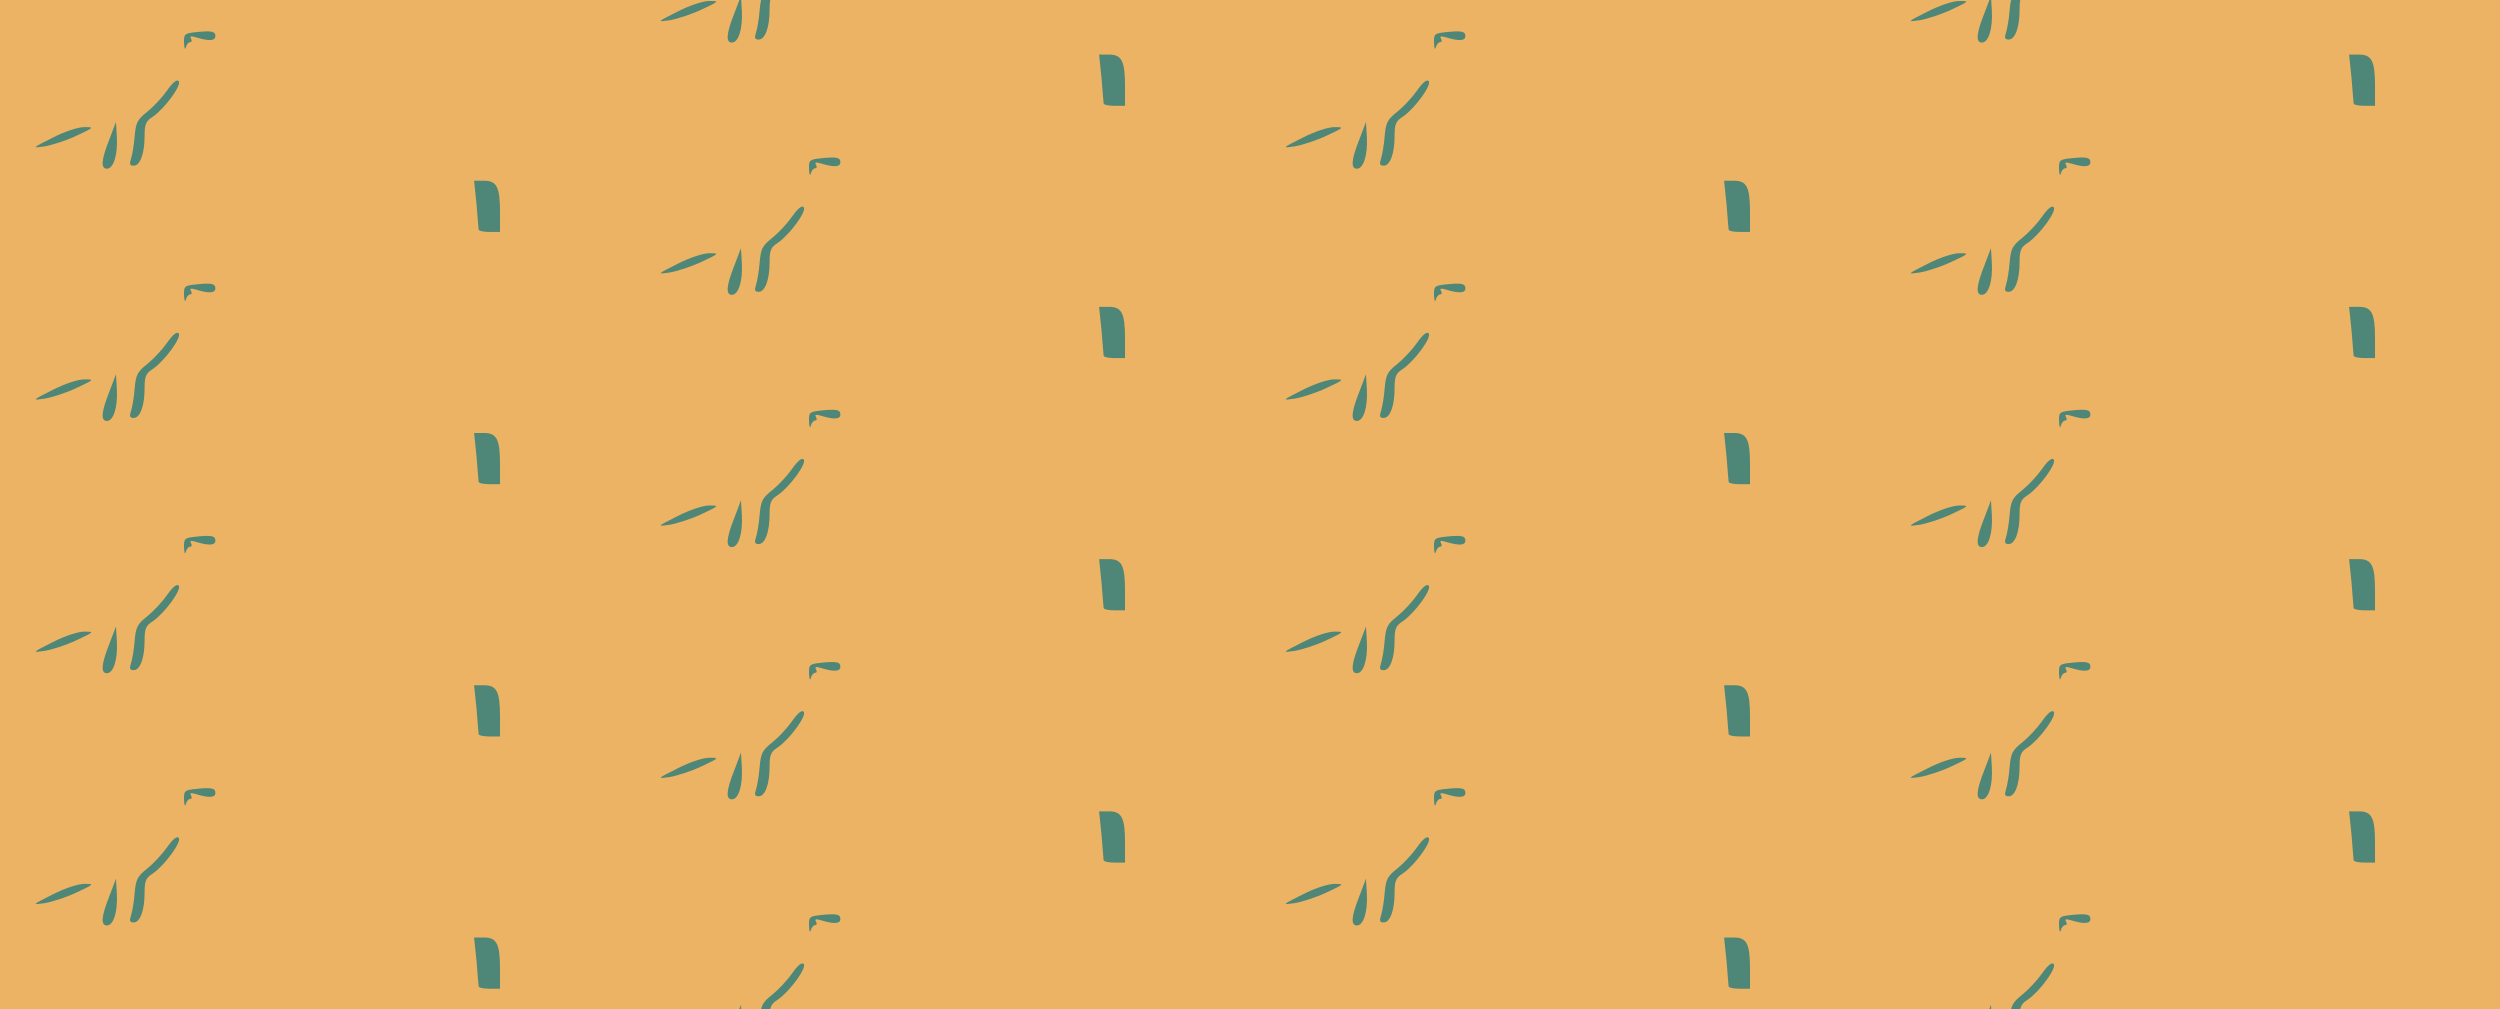 <?xml version="1.0" standalone="no"?>
<!DOCTYPE svg PUBLIC "-//W3C//DTD SVG 20010904//EN"
 "http://www.w3.org/TR/2001/REC-SVG-20010904/DTD/svg10.dtd">
<svg version="1.0" xmlns="http://www.w3.org/2000/svg" width="664pt" height="268pt" viewBox="0 0 664 268" preserveAspectRatio = "xMidYMid meet" >
<rect width="664" height="268" fill="#EBB363"/>
<g id="col0" transform="translate(0, 8)">
<g id="0" transform="translate(0,0.0)scale(0.8,0.8)">

<path d="M648 663 c-35 -4 -38 -6 -37 -36 1 -18 3 -24 6 -14 2 9 9 17 14 17 6 0 7 5 3 12 -5 8 0 9 17 4 42 -13 64 -12 64 4 0 16 -12 19 -67 13z" transform="translate(0,67) scale(0.1,-0.1)" stroke="none" fill="#4E8677"/>

<path d="M363 307 c-27 -68 -29 -97 -8 -97 22 0 36 46 33 104 l-3 51 -22 -58z" transform="translate(0,67) scale(0.1,-0.1)" stroke="none" fill="#4E8677"/>

<path d="M175 313 c-69 -35 -70 -35 -27 -29 24 4 71 19 105 35 60 28 61 29 27 29 -20 0 -64 -14 -105 -35z" transform="translate(0,67) scale(0.1,-0.1)" stroke="none" fill="#4E8677"/>

<path d="M555 470 c-16 -23 -45 -54 -66 -71 -33 -26 -38 -36 -42 -82 -2 -28 -8 -62 -12 -74 -6 -18 -4 -23 9 -23 21 0 36 40 36 98 0 40 4 50 28 65 40 28 97 106 85 118 -6 6 -19 -4 -38 -31z" transform="translate(0,67) scale(0.1,-0.1)" stroke="none" fill="#4E8677"/>

<path d="M1582 93 c3 -43 7 -81 7 -85 1 -5 17 -8 36 -8 l35 0 0 66 c0 83 -11 104 -53 104 l-33 0 8 -77z" transform="translate(0,67) scale(0.1,-0.1)" stroke="none" fill="#4E8677"/>

</g>

<g id="1" transform="translate(0,67.0)scale(0.8,0.8)">

<path d="M648 663 c-35 -4 -38 -6 -37 -36 1 -18 3 -24 6 -14 2 9 9 17 14 17 6 0 7 5 3 12 -5 8 0 9 17 4 42 -13 64 -12 64 4 0 16 -12 19 -67 13z" transform="translate(0,67) scale(0.1,-0.1)" stroke="none" fill="#4E8677"/>

<path d="M363 307 c-27 -68 -29 -97 -8 -97 22 0 36 46 33 104 l-3 51 -22 -58z" transform="translate(0,67) scale(0.1,-0.1)" stroke="none" fill="#4E8677"/>

<path d="M175 313 c-69 -35 -70 -35 -27 -29 24 4 71 19 105 35 60 28 61 29 27 29 -20 0 -64 -14 -105 -35z" transform="translate(0,67) scale(0.1,-0.1)" stroke="none" fill="#4E8677"/>

<path d="M555 470 c-16 -23 -45 -54 -66 -71 -33 -26 -38 -36 -42 -82 -2 -28 -8 -62 -12 -74 -6 -18 -4 -23 9 -23 21 0 36 40 36 98 0 40 4 50 28 65 40 28 97 106 85 118 -6 6 -19 -4 -38 -31z" transform="translate(0,67) scale(0.1,-0.1)" stroke="none" fill="#4E8677"/>

<path d="M1582 93 c3 -43 7 -81 7 -85 1 -5 17 -8 36 -8 l35 0 0 66 c0 83 -11 104 -53 104 l-33 0 8 -77z" transform="translate(0,67) scale(0.1,-0.1)" stroke="none" fill="#4E8677"/>

</g>

<g id="2" transform="translate(0,134.0)scale(0.8,0.8)">

<path d="M648 663 c-35 -4 -38 -6 -37 -36 1 -18 3 -24 6 -14 2 9 9 17 14 17 6 0 7 5 3 12 -5 8 0 9 17 4 42 -13 64 -12 64 4 0 16 -12 19 -67 13z" transform="translate(0,67) scale(0.1,-0.1)" stroke="none" fill="#4E8677"/>

<path d="M363 307 c-27 -68 -29 -97 -8 -97 22 0 36 46 33 104 l-3 51 -22 -58z" transform="translate(0,67) scale(0.1,-0.1)" stroke="none" fill="#4E8677"/>

<path d="M175 313 c-69 -35 -70 -35 -27 -29 24 4 71 19 105 35 60 28 61 29 27 29 -20 0 -64 -14 -105 -35z" transform="translate(0,67) scale(0.1,-0.1)" stroke="none" fill="#4E8677"/>

<path d="M555 470 c-16 -23 -45 -54 -66 -71 -33 -26 -38 -36 -42 -82 -2 -28 -8 -62 -12 -74 -6 -18 -4 -23 9 -23 21 0 36 40 36 98 0 40 4 50 28 65 40 28 97 106 85 118 -6 6 -19 -4 -38 -31z" transform="translate(0,67) scale(0.1,-0.1)" stroke="none" fill="#4E8677"/>

<path d="M1582 93 c3 -43 7 -81 7 -85 1 -5 17 -8 36 -8 l35 0 0 66 c0 83 -11 104 -53 104 l-33 0 8 -77z" transform="translate(0,67) scale(0.1,-0.1)" stroke="none" fill="#4E8677"/>

</g>

<g id="3" transform="translate(0,201.0)scale(0.8,0.8)">

<path d="M648 663 c-35 -4 -38 -6 -37 -36 1 -18 3 -24 6 -14 2 9 9 17 14 17 6 0 7 5 3 12 -5 8 0 9 17 4 42 -13 64 -12 64 4 0 16 -12 19 -67 13z" transform="translate(0,67) scale(0.1,-0.1)" stroke="none" fill="#4E8677"/>

<path d="M363 307 c-27 -68 -29 -97 -8 -97 22 0 36 46 33 104 l-3 51 -22 -58z" transform="translate(0,67) scale(0.1,-0.1)" stroke="none" fill="#4E8677"/>

<path d="M175 313 c-69 -35 -70 -35 -27 -29 24 4 71 19 105 35 60 28 61 29 27 29 -20 0 -64 -14 -105 -35z" transform="translate(0,67) scale(0.1,-0.1)" stroke="none" fill="#4E8677"/>

<path d="M555 470 c-16 -23 -45 -54 -66 -71 -33 -26 -38 -36 -42 -82 -2 -28 -8 -62 -12 -74 -6 -18 -4 -23 9 -23 21 0 36 40 36 98 0 40 4 50 28 65 40 28 97 106 85 118 -6 6 -19 -4 -38 -31z" transform="translate(0,67) scale(0.1,-0.1)" stroke="none" fill="#4E8677"/>

<path d="M1582 93 c3 -43 7 -81 7 -85 1 -5 17 -8 36 -8 l35 0 0 66 c0 83 -11 104 -53 104 l-33 0 8 -77z" transform="translate(0,67) scale(0.1,-0.1)" stroke="none" fill="#4E8677"/>

</g>

<g id="4" transform="translate(0,268.0)scale(0.8,0.8)">

<path d="M648 663 c-35 -4 -38 -6 -37 -36 1 -18 3 -24 6 -14 2 9 9 17 14 17 6 0 7 5 3 12 -5 8 0 9 17 4 42 -13 64 -12 64 4 0 16 -12 19 -67 13z" transform="translate(0,67) scale(0.1,-0.1)" stroke="none" fill="#4E8677"/>

<path d="M363 307 c-27 -68 -29 -97 -8 -97 22 0 36 46 33 104 l-3 51 -22 -58z" transform="translate(0,67) scale(0.1,-0.1)" stroke="none" fill="#4E8677"/>

<path d="M175 313 c-69 -35 -70 -35 -27 -29 24 4 71 19 105 35 60 28 61 29 27 29 -20 0 -64 -14 -105 -35z" transform="translate(0,67) scale(0.1,-0.1)" stroke="none" fill="#4E8677"/>

<path d="M555 470 c-16 -23 -45 -54 -66 -71 -33 -26 -38 -36 -42 -82 -2 -28 -8 -62 -12 -74 -6 -18 -4 -23 9 -23 21 0 36 40 36 98 0 40 4 50 28 65 40 28 97 106 85 118 -6 6 -19 -4 -38 -31z" transform="translate(0,67) scale(0.1,-0.1)" stroke="none" fill="#4E8677"/>

<path d="M1582 93 c3 -43 7 -81 7 -85 1 -5 17 -8 36 -8 l35 0 0 66 c0 83 -11 104 -53 104 l-33 0 8 -77z" transform="translate(0,67) scale(0.1,-0.1)" stroke="none" fill="#4E8677"/>

</g>

</g>
<g id="col1" transform="translate(166, -25.5)">
<g id="0" transform="translate(0,0.0)scale(0.8,0.8)">

<path d="M648 663 c-35 -4 -38 -6 -37 -36 1 -18 3 -24 6 -14 2 9 9 17 14 17 6 0 7 5 3 12 -5 8 0 9 17 4 42 -13 64 -12 64 4 0 16 -12 19 -67 13z" transform="translate(0,67) scale(0.1,-0.1)" stroke="none" fill="#4E8677"/>

<path d="M363 307 c-27 -68 -29 -97 -8 -97 22 0 36 46 33 104 l-3 51 -22 -58z" transform="translate(0,67) scale(0.1,-0.1)" stroke="none" fill="#4E8677"/>

<path d="M175 313 c-69 -35 -70 -35 -27 -29 24 4 71 19 105 35 60 28 61 29 27 29 -20 0 -64 -14 -105 -35z" transform="translate(0,67) scale(0.1,-0.1)" stroke="none" fill="#4E8677"/>

<path d="M555 470 c-16 -23 -45 -54 -66 -71 -33 -26 -38 -36 -42 -82 -2 -28 -8 -62 -12 -74 -6 -18 -4 -23 9 -23 21 0 36 40 36 98 0 40 4 50 28 65 40 28 97 106 85 118 -6 6 -19 -4 -38 -31z" transform="translate(0,67) scale(0.1,-0.1)" stroke="none" fill="#4E8677"/>

<path d="M1582 93 c3 -43 7 -81 7 -85 1 -5 17 -8 36 -8 l35 0 0 66 c0 83 -11 104 -53 104 l-33 0 8 -77z" transform="translate(0,67) scale(0.1,-0.1)" stroke="none" fill="#4E8677"/>

</g>

<g id="1" transform="translate(0,67.0)scale(0.8,0.8)">

<path d="M648 663 c-35 -4 -38 -6 -37 -36 1 -18 3 -24 6 -14 2 9 9 17 14 17 6 0 7 5 3 12 -5 8 0 9 17 4 42 -13 64 -12 64 4 0 16 -12 19 -67 13z" transform="translate(0,67) scale(0.1,-0.1)" stroke="none" fill="#4E8677"/>

<path d="M363 307 c-27 -68 -29 -97 -8 -97 22 0 36 46 33 104 l-3 51 -22 -58z" transform="translate(0,67) scale(0.1,-0.1)" stroke="none" fill="#4E8677"/>

<path d="M175 313 c-69 -35 -70 -35 -27 -29 24 4 71 19 105 35 60 28 61 29 27 29 -20 0 -64 -14 -105 -35z" transform="translate(0,67) scale(0.1,-0.1)" stroke="none" fill="#4E8677"/>

<path d="M555 470 c-16 -23 -45 -54 -66 -71 -33 -26 -38 -36 -42 -82 -2 -28 -8 -62 -12 -74 -6 -18 -4 -23 9 -23 21 0 36 40 36 98 0 40 4 50 28 65 40 28 97 106 85 118 -6 6 -19 -4 -38 -31z" transform="translate(0,67) scale(0.1,-0.1)" stroke="none" fill="#4E8677"/>

<path d="M1582 93 c3 -43 7 -81 7 -85 1 -5 17 -8 36 -8 l35 0 0 66 c0 83 -11 104 -53 104 l-33 0 8 -77z" transform="translate(0,67) scale(0.1,-0.1)" stroke="none" fill="#4E8677"/>

</g>

<g id="2" transform="translate(0,134.0)scale(0.8,0.8)">

<path d="M648 663 c-35 -4 -38 -6 -37 -36 1 -18 3 -24 6 -14 2 9 9 17 14 17 6 0 7 5 3 12 -5 8 0 9 17 4 42 -13 64 -12 64 4 0 16 -12 19 -67 13z" transform="translate(0,67) scale(0.1,-0.1)" stroke="none" fill="#4E8677"/>

<path d="M363 307 c-27 -68 -29 -97 -8 -97 22 0 36 46 33 104 l-3 51 -22 -58z" transform="translate(0,67) scale(0.1,-0.1)" stroke="none" fill="#4E8677"/>

<path d="M175 313 c-69 -35 -70 -35 -27 -29 24 4 71 19 105 35 60 28 61 29 27 29 -20 0 -64 -14 -105 -35z" transform="translate(0,67) scale(0.1,-0.1)" stroke="none" fill="#4E8677"/>

<path d="M555 470 c-16 -23 -45 -54 -66 -71 -33 -26 -38 -36 -42 -82 -2 -28 -8 -62 -12 -74 -6 -18 -4 -23 9 -23 21 0 36 40 36 98 0 40 4 50 28 65 40 28 97 106 85 118 -6 6 -19 -4 -38 -31z" transform="translate(0,67) scale(0.1,-0.1)" stroke="none" fill="#4E8677"/>

<path d="M1582 93 c3 -43 7 -81 7 -85 1 -5 17 -8 36 -8 l35 0 0 66 c0 83 -11 104 -53 104 l-33 0 8 -77z" transform="translate(0,67) scale(0.1,-0.1)" stroke="none" fill="#4E8677"/>

</g>

<g id="3" transform="translate(0,201.0)scale(0.8,0.8)">

<path d="M648 663 c-35 -4 -38 -6 -37 -36 1 -18 3 -24 6 -14 2 9 9 17 14 17 6 0 7 5 3 12 -5 8 0 9 17 4 42 -13 64 -12 64 4 0 16 -12 19 -67 13z" transform="translate(0,67) scale(0.1,-0.1)" stroke="none" fill="#4E8677"/>

<path d="M363 307 c-27 -68 -29 -97 -8 -97 22 0 36 46 33 104 l-3 51 -22 -58z" transform="translate(0,67) scale(0.1,-0.1)" stroke="none" fill="#4E8677"/>

<path d="M175 313 c-69 -35 -70 -35 -27 -29 24 4 71 19 105 35 60 28 61 29 27 29 -20 0 -64 -14 -105 -35z" transform="translate(0,67) scale(0.1,-0.1)" stroke="none" fill="#4E8677"/>

<path d="M555 470 c-16 -23 -45 -54 -66 -71 -33 -26 -38 -36 -42 -82 -2 -28 -8 -62 -12 -74 -6 -18 -4 -23 9 -23 21 0 36 40 36 98 0 40 4 50 28 65 40 28 97 106 85 118 -6 6 -19 -4 -38 -31z" transform="translate(0,67) scale(0.1,-0.1)" stroke="none" fill="#4E8677"/>

<path d="M1582 93 c3 -43 7 -81 7 -85 1 -5 17 -8 36 -8 l35 0 0 66 c0 83 -11 104 -53 104 l-33 0 8 -77z" transform="translate(0,67) scale(0.1,-0.1)" stroke="none" fill="#4E8677"/>

</g>

<g id="4" transform="translate(0,268.0)scale(0.8,0.8)">

<path d="M648 663 c-35 -4 -38 -6 -37 -36 1 -18 3 -24 6 -14 2 9 9 17 14 17 6 0 7 5 3 12 -5 8 0 9 17 4 42 -13 64 -12 64 4 0 16 -12 19 -67 13z" transform="translate(0,67) scale(0.1,-0.1)" stroke="none" fill="#4E8677"/>

<path d="M363 307 c-27 -68 -29 -97 -8 -97 22 0 36 46 33 104 l-3 51 -22 -58z" transform="translate(0,67) scale(0.1,-0.1)" stroke="none" fill="#4E8677"/>

<path d="M175 313 c-69 -35 -70 -35 -27 -29 24 4 71 19 105 35 60 28 61 29 27 29 -20 0 -64 -14 -105 -35z" transform="translate(0,67) scale(0.1,-0.1)" stroke="none" fill="#4E8677"/>

<path d="M555 470 c-16 -23 -45 -54 -66 -71 -33 -26 -38 -36 -42 -82 -2 -28 -8 -62 -12 -74 -6 -18 -4 -23 9 -23 21 0 36 40 36 98 0 40 4 50 28 65 40 28 97 106 85 118 -6 6 -19 -4 -38 -31z" transform="translate(0,67) scale(0.1,-0.1)" stroke="none" fill="#4E8677"/>

<path d="M1582 93 c3 -43 7 -81 7 -85 1 -5 17 -8 36 -8 l35 0 0 66 c0 83 -11 104 -53 104 l-33 0 8 -77z" transform="translate(0,67) scale(0.1,-0.1)" stroke="none" fill="#4E8677"/>

</g>

</g>
<g id="col2" transform="translate(332, 8)">
<g id="0" transform="translate(0,0.0)scale(0.8,0.8)">

<path d="M648 663 c-35 -4 -38 -6 -37 -36 1 -18 3 -24 6 -14 2 9 9 17 14 17 6 0 7 5 3 12 -5 8 0 9 17 4 42 -13 64 -12 64 4 0 16 -12 19 -67 13z" transform="translate(0,67) scale(0.1,-0.1)" stroke="none" fill="#4E8677"/>

<path d="M363 307 c-27 -68 -29 -97 -8 -97 22 0 36 46 33 104 l-3 51 -22 -58z" transform="translate(0,67) scale(0.1,-0.1)" stroke="none" fill="#4E8677"/>

<path d="M175 313 c-69 -35 -70 -35 -27 -29 24 4 71 19 105 35 60 28 61 29 27 29 -20 0 -64 -14 -105 -35z" transform="translate(0,67) scale(0.1,-0.1)" stroke="none" fill="#4E8677"/>

<path d="M555 470 c-16 -23 -45 -54 -66 -71 -33 -26 -38 -36 -42 -82 -2 -28 -8 -62 -12 -74 -6 -18 -4 -23 9 -23 21 0 36 40 36 98 0 40 4 50 28 65 40 28 97 106 85 118 -6 6 -19 -4 -38 -31z" transform="translate(0,67) scale(0.1,-0.1)" stroke="none" fill="#4E8677"/>

<path d="M1582 93 c3 -43 7 -81 7 -85 1 -5 17 -8 36 -8 l35 0 0 66 c0 83 -11 104 -53 104 l-33 0 8 -77z" transform="translate(0,67) scale(0.1,-0.1)" stroke="none" fill="#4E8677"/>

</g>

<g id="1" transform="translate(0,67.0)scale(0.8,0.8)">

<path d="M648 663 c-35 -4 -38 -6 -37 -36 1 -18 3 -24 6 -14 2 9 9 17 14 17 6 0 7 5 3 12 -5 8 0 9 17 4 42 -13 64 -12 64 4 0 16 -12 19 -67 13z" transform="translate(0,67) scale(0.1,-0.1)" stroke="none" fill="#4E8677"/>

<path d="M363 307 c-27 -68 -29 -97 -8 -97 22 0 36 46 33 104 l-3 51 -22 -58z" transform="translate(0,67) scale(0.1,-0.1)" stroke="none" fill="#4E8677"/>

<path d="M175 313 c-69 -35 -70 -35 -27 -29 24 4 71 19 105 35 60 28 61 29 27 29 -20 0 -64 -14 -105 -35z" transform="translate(0,67) scale(0.1,-0.1)" stroke="none" fill="#4E8677"/>

<path d="M555 470 c-16 -23 -45 -54 -66 -71 -33 -26 -38 -36 -42 -82 -2 -28 -8 -62 -12 -74 -6 -18 -4 -23 9 -23 21 0 36 40 36 98 0 40 4 50 28 65 40 28 97 106 85 118 -6 6 -19 -4 -38 -31z" transform="translate(0,67) scale(0.1,-0.1)" stroke="none" fill="#4E8677"/>

<path d="M1582 93 c3 -43 7 -81 7 -85 1 -5 17 -8 36 -8 l35 0 0 66 c0 83 -11 104 -53 104 l-33 0 8 -77z" transform="translate(0,67) scale(0.1,-0.1)" stroke="none" fill="#4E8677"/>

</g>

<g id="2" transform="translate(0,134.0)scale(0.8,0.8)">

<path d="M648 663 c-35 -4 -38 -6 -37 -36 1 -18 3 -24 6 -14 2 9 9 17 14 17 6 0 7 5 3 12 -5 8 0 9 17 4 42 -13 64 -12 64 4 0 16 -12 19 -67 13z" transform="translate(0,67) scale(0.1,-0.1)" stroke="none" fill="#4E8677"/>

<path d="M363 307 c-27 -68 -29 -97 -8 -97 22 0 36 46 33 104 l-3 51 -22 -58z" transform="translate(0,67) scale(0.1,-0.1)" stroke="none" fill="#4E8677"/>

<path d="M175 313 c-69 -35 -70 -35 -27 -29 24 4 71 19 105 35 60 28 61 29 27 29 -20 0 -64 -14 -105 -35z" transform="translate(0,67) scale(0.1,-0.1)" stroke="none" fill="#4E8677"/>

<path d="M555 470 c-16 -23 -45 -54 -66 -71 -33 -26 -38 -36 -42 -82 -2 -28 -8 -62 -12 -74 -6 -18 -4 -23 9 -23 21 0 36 40 36 98 0 40 4 50 28 65 40 28 97 106 85 118 -6 6 -19 -4 -38 -31z" transform="translate(0,67) scale(0.1,-0.1)" stroke="none" fill="#4E8677"/>

<path d="M1582 93 c3 -43 7 -81 7 -85 1 -5 17 -8 36 -8 l35 0 0 66 c0 83 -11 104 -53 104 l-33 0 8 -77z" transform="translate(0,67) scale(0.1,-0.1)" stroke="none" fill="#4E8677"/>

</g>

<g id="3" transform="translate(0,201.0)scale(0.8,0.8)">

<path d="M648 663 c-35 -4 -38 -6 -37 -36 1 -18 3 -24 6 -14 2 9 9 17 14 17 6 0 7 5 3 12 -5 8 0 9 17 4 42 -13 64 -12 64 4 0 16 -12 19 -67 13z" transform="translate(0,67) scale(0.1,-0.1)" stroke="none" fill="#4E8677"/>

<path d="M363 307 c-27 -68 -29 -97 -8 -97 22 0 36 46 33 104 l-3 51 -22 -58z" transform="translate(0,67) scale(0.1,-0.1)" stroke="none" fill="#4E8677"/>

<path d="M175 313 c-69 -35 -70 -35 -27 -29 24 4 71 19 105 35 60 28 61 29 27 29 -20 0 -64 -14 -105 -35z" transform="translate(0,67) scale(0.1,-0.1)" stroke="none" fill="#4E8677"/>

<path d="M555 470 c-16 -23 -45 -54 -66 -71 -33 -26 -38 -36 -42 -82 -2 -28 -8 -62 -12 -74 -6 -18 -4 -23 9 -23 21 0 36 40 36 98 0 40 4 50 28 65 40 28 97 106 85 118 -6 6 -19 -4 -38 -31z" transform="translate(0,67) scale(0.1,-0.1)" stroke="none" fill="#4E8677"/>

<path d="M1582 93 c3 -43 7 -81 7 -85 1 -5 17 -8 36 -8 l35 0 0 66 c0 83 -11 104 -53 104 l-33 0 8 -77z" transform="translate(0,67) scale(0.1,-0.1)" stroke="none" fill="#4E8677"/>

</g>

<g id="4" transform="translate(0,268.0)scale(0.8,0.8)">

<path d="M648 663 c-35 -4 -38 -6 -37 -36 1 -18 3 -24 6 -14 2 9 9 17 14 17 6 0 7 5 3 12 -5 8 0 9 17 4 42 -13 64 -12 64 4 0 16 -12 19 -67 13z" transform="translate(0,67) scale(0.1,-0.1)" stroke="none" fill="#4E8677"/>

<path d="M363 307 c-27 -68 -29 -97 -8 -97 22 0 36 46 33 104 l-3 51 -22 -58z" transform="translate(0,67) scale(0.1,-0.1)" stroke="none" fill="#4E8677"/>

<path d="M175 313 c-69 -35 -70 -35 -27 -29 24 4 71 19 105 35 60 28 61 29 27 29 -20 0 -64 -14 -105 -35z" transform="translate(0,67) scale(0.1,-0.1)" stroke="none" fill="#4E8677"/>

<path d="M555 470 c-16 -23 -45 -54 -66 -71 -33 -26 -38 -36 -42 -82 -2 -28 -8 -62 -12 -74 -6 -18 -4 -23 9 -23 21 0 36 40 36 98 0 40 4 50 28 65 40 28 97 106 85 118 -6 6 -19 -4 -38 -31z" transform="translate(0,67) scale(0.1,-0.1)" stroke="none" fill="#4E8677"/>

<path d="M1582 93 c3 -43 7 -81 7 -85 1 -5 17 -8 36 -8 l35 0 0 66 c0 83 -11 104 -53 104 l-33 0 8 -77z" transform="translate(0,67) scale(0.1,-0.1)" stroke="none" fill="#4E8677"/>

</g>

</g>
<g id="col3" transform="translate(498, -25.5)">
<g id="0" transform="translate(0,0.0)scale(0.8,0.8)">

<path d="M648 663 c-35 -4 -38 -6 -37 -36 1 -18 3 -24 6 -14 2 9 9 17 14 17 6 0 7 5 3 12 -5 8 0 9 17 4 42 -13 64 -12 64 4 0 16 -12 19 -67 13z" transform="translate(0,67) scale(0.1,-0.1)" stroke="none" fill="#4E8677"/>

<path d="M363 307 c-27 -68 -29 -97 -8 -97 22 0 36 46 33 104 l-3 51 -22 -58z" transform="translate(0,67) scale(0.1,-0.1)" stroke="none" fill="#4E8677"/>

<path d="M175 313 c-69 -35 -70 -35 -27 -29 24 4 71 19 105 35 60 28 61 29 27 29 -20 0 -64 -14 -105 -35z" transform="translate(0,67) scale(0.1,-0.1)" stroke="none" fill="#4E8677"/>

<path d="M555 470 c-16 -23 -45 -54 -66 -71 -33 -26 -38 -36 -42 -82 -2 -28 -8 -62 -12 -74 -6 -18 -4 -23 9 -23 21 0 36 40 36 98 0 40 4 50 28 65 40 28 97 106 85 118 -6 6 -19 -4 -38 -31z" transform="translate(0,67) scale(0.1,-0.1)" stroke="none" fill="#4E8677"/>

<path d="M1582 93 c3 -43 7 -81 7 -85 1 -5 17 -8 36 -8 l35 0 0 66 c0 83 -11 104 -53 104 l-33 0 8 -77z" transform="translate(0,67) scale(0.1,-0.1)" stroke="none" fill="#4E8677"/>

</g>

<g id="1" transform="translate(0,67.0)scale(0.8,0.8)">

<path d="M648 663 c-35 -4 -38 -6 -37 -36 1 -18 3 -24 6 -14 2 9 9 17 14 17 6 0 7 5 3 12 -5 8 0 9 17 4 42 -13 64 -12 64 4 0 16 -12 19 -67 13z" transform="translate(0,67) scale(0.1,-0.1)" stroke="none" fill="#4E8677"/>

<path d="M363 307 c-27 -68 -29 -97 -8 -97 22 0 36 46 33 104 l-3 51 -22 -58z" transform="translate(0,67) scale(0.1,-0.1)" stroke="none" fill="#4E8677"/>

<path d="M175 313 c-69 -35 -70 -35 -27 -29 24 4 71 19 105 35 60 28 61 29 27 29 -20 0 -64 -14 -105 -35z" transform="translate(0,67) scale(0.1,-0.1)" stroke="none" fill="#4E8677"/>

<path d="M555 470 c-16 -23 -45 -54 -66 -71 -33 -26 -38 -36 -42 -82 -2 -28 -8 -62 -12 -74 -6 -18 -4 -23 9 -23 21 0 36 40 36 98 0 40 4 50 28 65 40 28 97 106 85 118 -6 6 -19 -4 -38 -31z" transform="translate(0,67) scale(0.1,-0.1)" stroke="none" fill="#4E8677"/>

<path d="M1582 93 c3 -43 7 -81 7 -85 1 -5 17 -8 36 -8 l35 0 0 66 c0 83 -11 104 -53 104 l-33 0 8 -77z" transform="translate(0,67) scale(0.1,-0.1)" stroke="none" fill="#4E8677"/>

</g>

<g id="2" transform="translate(0,134.0)scale(0.8,0.8)">

<path d="M648 663 c-35 -4 -38 -6 -37 -36 1 -18 3 -24 6 -14 2 9 9 17 14 17 6 0 7 5 3 12 -5 8 0 9 17 4 42 -13 64 -12 64 4 0 16 -12 19 -67 13z" transform="translate(0,67) scale(0.1,-0.1)" stroke="none" fill="#4E8677"/>

<path d="M363 307 c-27 -68 -29 -97 -8 -97 22 0 36 46 33 104 l-3 51 -22 -58z" transform="translate(0,67) scale(0.1,-0.1)" stroke="none" fill="#4E8677"/>

<path d="M175 313 c-69 -35 -70 -35 -27 -29 24 4 71 19 105 35 60 28 61 29 27 29 -20 0 -64 -14 -105 -35z" transform="translate(0,67) scale(0.1,-0.1)" stroke="none" fill="#4E8677"/>

<path d="M555 470 c-16 -23 -45 -54 -66 -71 -33 -26 -38 -36 -42 -82 -2 -28 -8 -62 -12 -74 -6 -18 -4 -23 9 -23 21 0 36 40 36 98 0 40 4 50 28 65 40 28 97 106 85 118 -6 6 -19 -4 -38 -31z" transform="translate(0,67) scale(0.1,-0.1)" stroke="none" fill="#4E8677"/>

<path d="M1582 93 c3 -43 7 -81 7 -85 1 -5 17 -8 36 -8 l35 0 0 66 c0 83 -11 104 -53 104 l-33 0 8 -77z" transform="translate(0,67) scale(0.1,-0.1)" stroke="none" fill="#4E8677"/>

</g>

<g id="3" transform="translate(0,201.0)scale(0.8,0.8)">

<path d="M648 663 c-35 -4 -38 -6 -37 -36 1 -18 3 -24 6 -14 2 9 9 17 14 17 6 0 7 5 3 12 -5 8 0 9 17 4 42 -13 64 -12 64 4 0 16 -12 19 -67 13z" transform="translate(0,67) scale(0.1,-0.1)" stroke="none" fill="#4E8677"/>

<path d="M363 307 c-27 -68 -29 -97 -8 -97 22 0 36 46 33 104 l-3 51 -22 -58z" transform="translate(0,67) scale(0.1,-0.1)" stroke="none" fill="#4E8677"/>

<path d="M175 313 c-69 -35 -70 -35 -27 -29 24 4 71 19 105 35 60 28 61 29 27 29 -20 0 -64 -14 -105 -35z" transform="translate(0,67) scale(0.1,-0.1)" stroke="none" fill="#4E8677"/>

<path d="M555 470 c-16 -23 -45 -54 -66 -71 -33 -26 -38 -36 -42 -82 -2 -28 -8 -62 -12 -74 -6 -18 -4 -23 9 -23 21 0 36 40 36 98 0 40 4 50 28 65 40 28 97 106 85 118 -6 6 -19 -4 -38 -31z" transform="translate(0,67) scale(0.1,-0.1)" stroke="none" fill="#4E8677"/>

<path d="M1582 93 c3 -43 7 -81 7 -85 1 -5 17 -8 36 -8 l35 0 0 66 c0 83 -11 104 -53 104 l-33 0 8 -77z" transform="translate(0,67) scale(0.1,-0.1)" stroke="none" fill="#4E8677"/>

</g>

<g id="4" transform="translate(0,268.0)scale(0.8,0.8)">

<path d="M648 663 c-35 -4 -38 -6 -37 -36 1 -18 3 -24 6 -14 2 9 9 17 14 17 6 0 7 5 3 12 -5 8 0 9 17 4 42 -13 64 -12 64 4 0 16 -12 19 -67 13z" transform="translate(0,67) scale(0.1,-0.1)" stroke="none" fill="#4E8677"/>

<path d="M363 307 c-27 -68 -29 -97 -8 -97 22 0 36 46 33 104 l-3 51 -22 -58z" transform="translate(0,67) scale(0.1,-0.1)" stroke="none" fill="#4E8677"/>

<path d="M175 313 c-69 -35 -70 -35 -27 -29 24 4 71 19 105 35 60 28 61 29 27 29 -20 0 -64 -14 -105 -35z" transform="translate(0,67) scale(0.1,-0.1)" stroke="none" fill="#4E8677"/>

<path d="M555 470 c-16 -23 -45 -54 -66 -71 -33 -26 -38 -36 -42 -82 -2 -28 -8 -62 -12 -74 -6 -18 -4 -23 9 -23 21 0 36 40 36 98 0 40 4 50 28 65 40 28 97 106 85 118 -6 6 -19 -4 -38 -31z" transform="translate(0,67) scale(0.1,-0.1)" stroke="none" fill="#4E8677"/>

<path d="M1582 93 c3 -43 7 -81 7 -85 1 -5 17 -8 36 -8 l35 0 0 66 c0 83 -11 104 -53 104 l-33 0 8 -77z" transform="translate(0,67) scale(0.1,-0.1)" stroke="none" fill="#4E8677"/>

</g>

</g>
</svg>